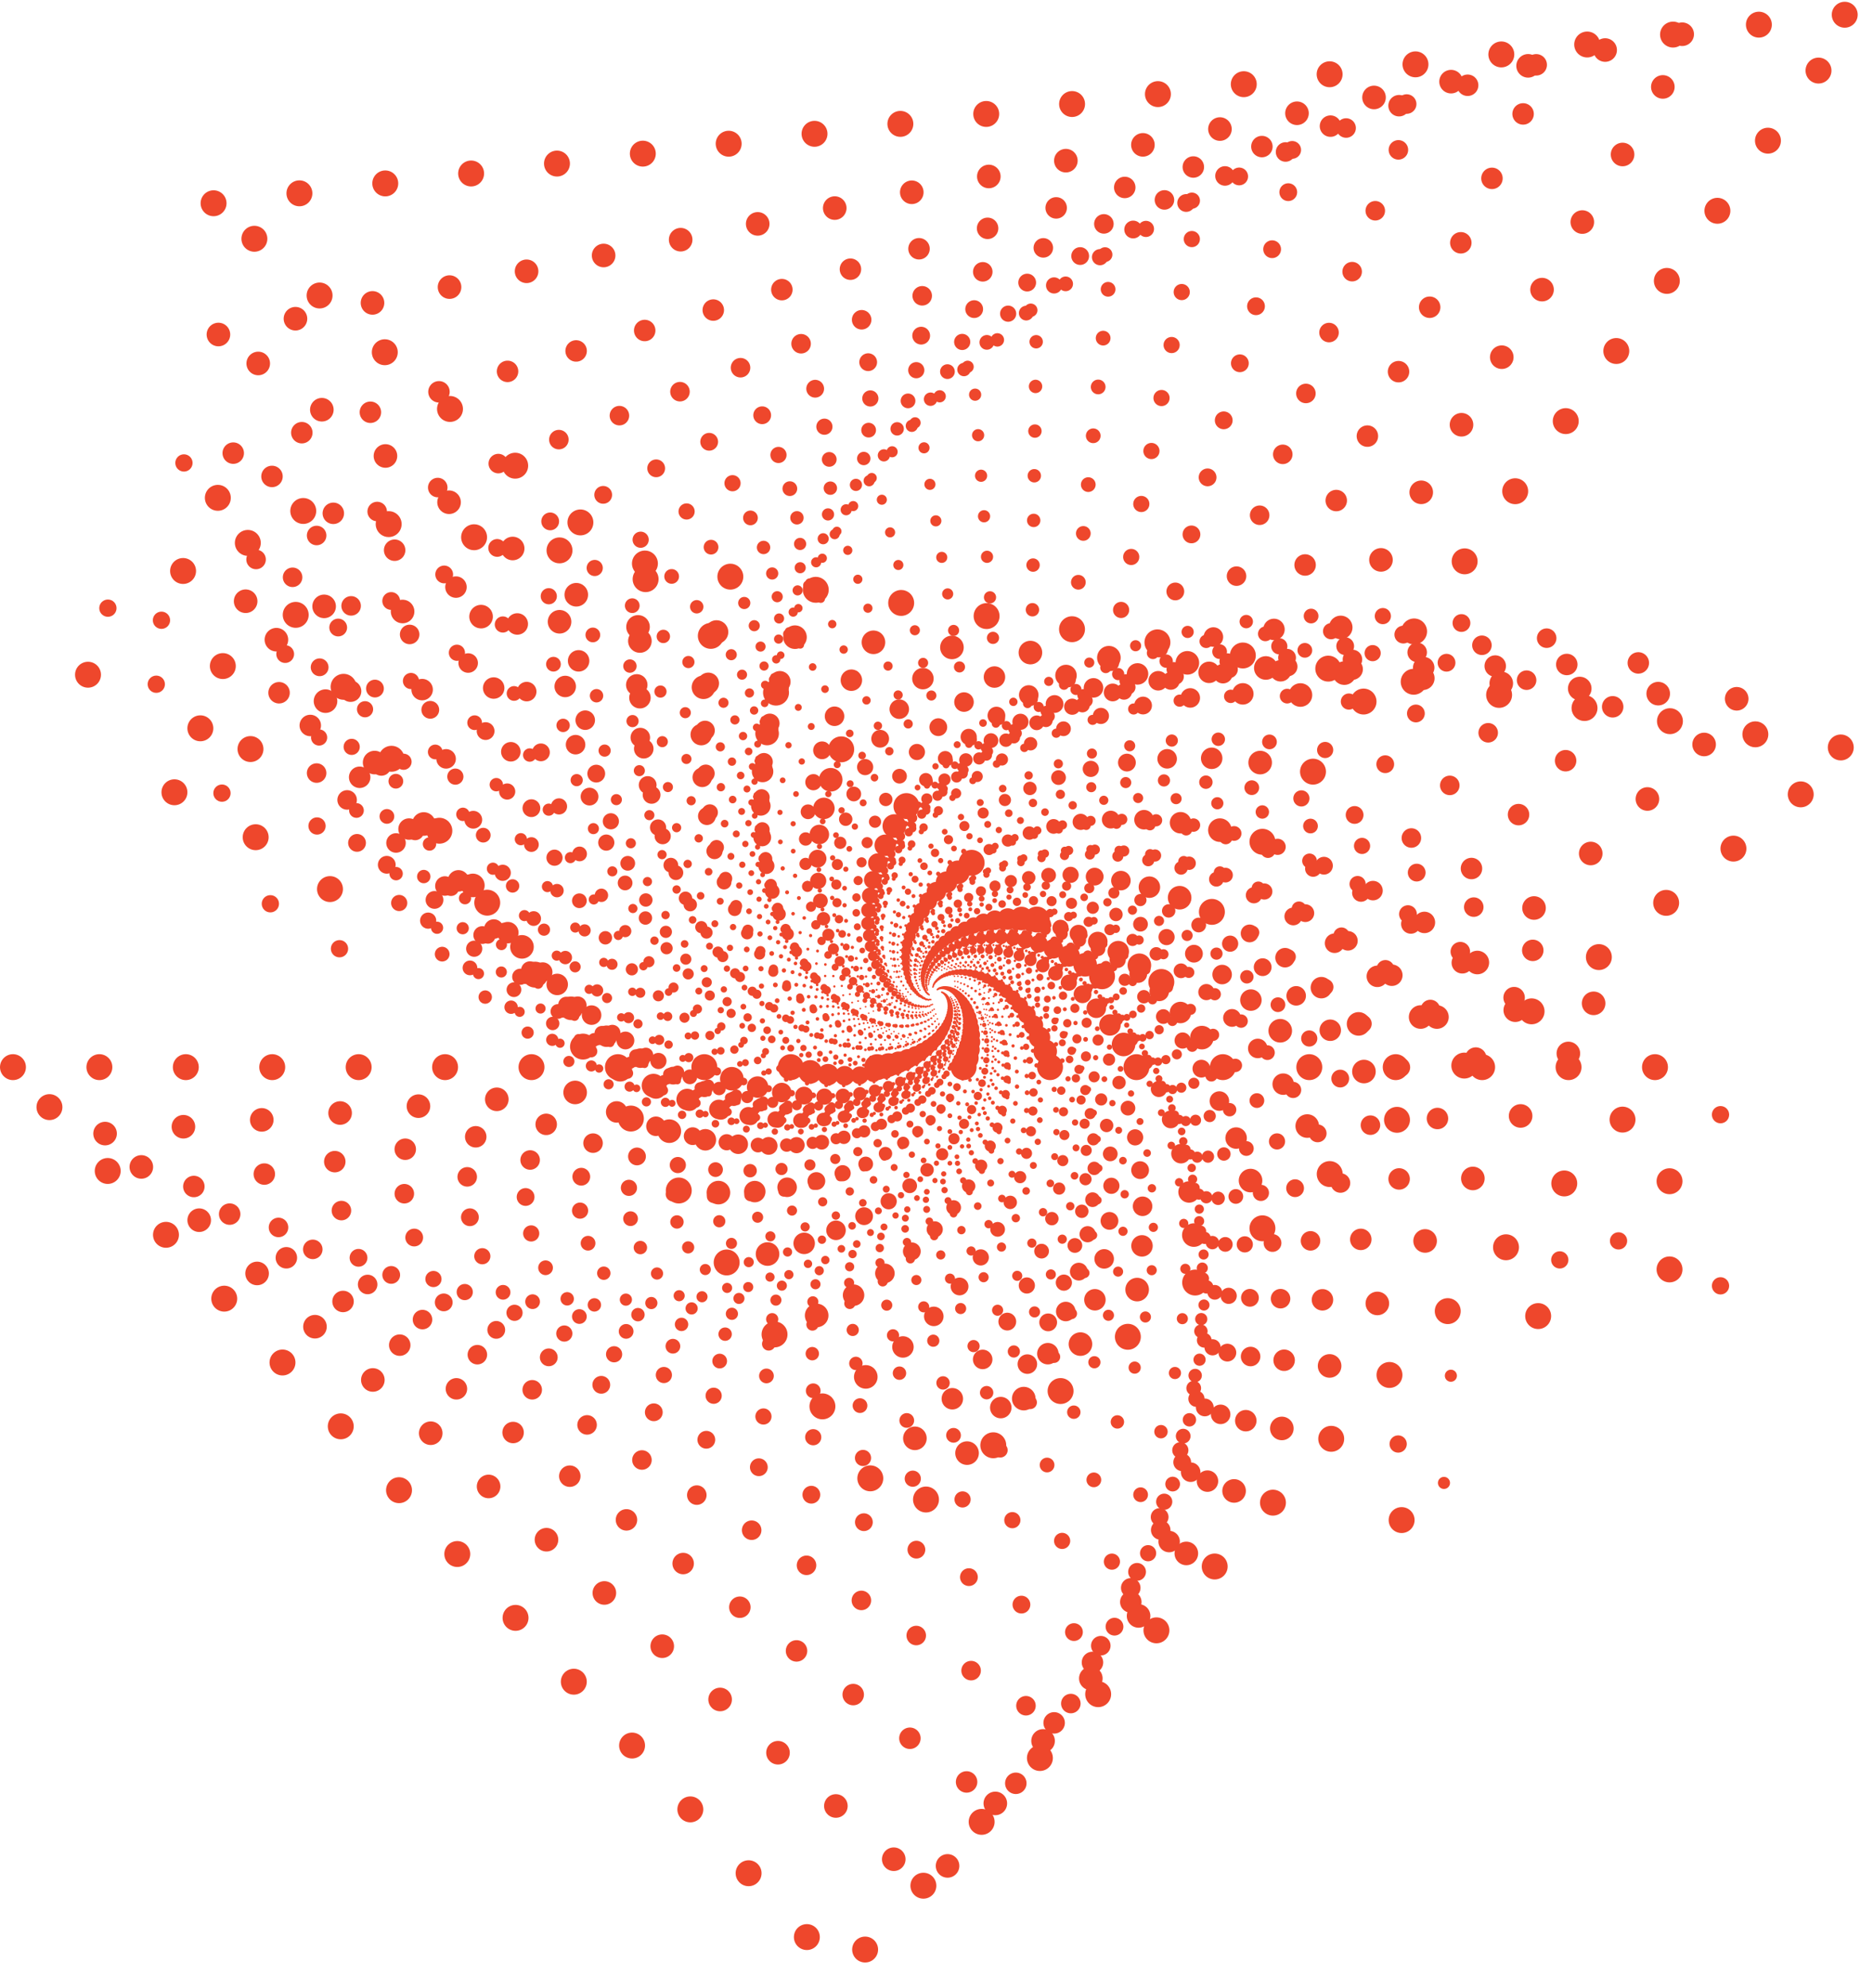 <?xml version="1.0" encoding="UTF-8"?>
<svg id="Layer_2" xmlns="http://www.w3.org/2000/svg" viewBox="0 0 1083.64 1150.07">
  <defs>
    <style>
      .cls-1 {
        stroke-dasharray: 0 23.51;
        stroke-width: 7.05px;
      }

      .cls-1, .cls-2, .cls-3, .cls-4, .cls-5, .cls-6, .cls-7, .cls-8, .cls-9, .cls-10, .cls-11, .cls-12, .cls-13, .cls-14, .cls-15, .cls-16, .cls-17, .cls-18, .cls-19, .cls-20, .cls-21, .cls-22, .cls-23, .cls-24, .cls-25, .cls-26, .cls-27, .cls-28, .cls-29, .cls-30, .cls-31 {
        fill: none;
        stroke: #ee472c;
        stroke-linecap: round;
        stroke-linejoin: round;
      }

      .cls-2 {
        stroke-dasharray: 0 41.4;
        stroke-width: 12.42px;
      }

      .cls-3 {
        stroke-dasharray: 0 3.57;
        stroke-width: 1.07px;
      }

      .cls-4 {
        stroke-dasharray: 0 13.35;
        stroke-width: 4.01px;
      }

      .cls-5 {
        stroke-dasharray: 0 12.15;
        stroke-width: 3.65px;
      }

      .cls-6 {
        stroke-dasharray: 0 25.84;
        stroke-width: 7.75px;
      }

      .cls-7 {
        stroke-dasharray: 0 31.2;
        stroke-width: 9.36px;
      }

      .cls-8 {
        stroke-dasharray: 0 37.68;
        stroke-width: 11.3px;
      }

      .cls-9 {
        stroke-dasharray: 0 19.47;
        stroke-width: 5.84px;
      }

      .cls-10 {
        stroke-dasharray: 0 3.24;
        stroke-width: .97px;
      }

      .cls-11 {
        stroke-dasharray: 0 21.4;
        stroke-width: 6.42px;
      }

      .cls-32 {
        fill: #ee472c;
      }

      .cls-12 {
        stroke-dasharray: 0 4.73;
        stroke-width: 1.42px;
      }

      .cls-13 {
        stroke-dasharray: 0 6.9;
        stroke-width: 2.07px;
      }

      .cls-14 {
        stroke-dasharray: 0 6.28;
        stroke-width: 1.88px;
      }

      .cls-15 {
        stroke-dasharray: 0 34.29;
        stroke-width: 10.29px;
      }

      .cls-16 {
        stroke-dasharray: 0 45.5;
        stroke-width: 13.65px;
      }

      .cls-17 {
        stroke-dasharray: 0 8.33;
        stroke-width: 2.5px;
      }

      .cls-18 {
        stroke-dasharray: 0 10.06;
        stroke-width: 3.02px;
      }

      .cls-19 {
        stroke-dasharray: 0 3.92;
        stroke-width: 1.18px;
      }

      .cls-20 {
        stroke-dasharray: 0 11.06;
        stroke-width: 3.32px;
      }

      .cls-21 {
        stroke-dasharray: 0 17.72;
        stroke-width: 5.32px;
      }

      .cls-22 {
        stroke-dasharray: 0 9.16;
        stroke-width: 2.75px;
      }

      .cls-23 {
        stroke-dasharray: 0 4.31;
        stroke-width: 1.29px;
      }

      .cls-24 {
        stroke-dasharray: 0 2.95;
        stroke-width: .89px;
      }

      .cls-25 {
        stroke-dasharray: 0 16.12;
        stroke-width: 4.84px;
      }

      .cls-26 {
        stroke-dasharray: 0 5.71;
        stroke-width: 1.71px;
      }

      .cls-27 {
        stroke-dasharray: 0 50;
        stroke-width: 15px;
      }

      .cls-28 {
        stroke-dasharray: 0 7.58;
        stroke-width: 2.27px;
      }

      .cls-29 {
        stroke-dasharray: 0 5.2;
        stroke-width: 1.56px;
      }

      .cls-30 {
        stroke-dasharray: 0 14.67;
        stroke-width: 4.4px;
      }

      .cls-31 {
        stroke-dasharray: 0 28.39;
        stroke-width: 8.52px;
      }
    </style>
  </defs>
  <g id="high_bad">
    <g>
      <g>
        <g>
          <polygon class="cls-24" points="570.39 588.65 521.35 560.34 561.38 547.63 570.39 588.65"/>
          <polygon class="cls-24" points="554.61 601.99 510.44 566.55 551.94 560.08 554.61 601.99"/>
          <polygon class="cls-24" points="549.7 610.78 497.74 588.28 536.04 571.06 549.7 610.78"/>
        </g>
        <g>
          <polygon class="cls-10" points="571.8 592.68 520.82 556.98 565.86 546.91 571.8 592.68"/>
          <polygon class="cls-10" points="553.24 605.77 508.28 562.74 554.33 559.63 553.24 605.77"/>
          <polygon class="cls-10" points="547.03 614.92 492.29 585.31 535.88 570.14 547.03 614.92"/>
        </g>
        <g>
          <polygon class="cls-3" points="572.95 597.22 520.56 553.26 570.83 546.55 572.95 597.22"/>
          <polygon class="cls-3" points="551.38 609.77 506.28 558.37 556.99 559.37 551.38 609.77"/>
          <polygon class="cls-3" points="543.7 619.2 486.62 581.54 535.78 569.1 543.7 619.2"/>
        </g>
        <g>
          <polygon class="cls-19" points="573.77 602.3 520.63 549.16 576.31 546.63 573.77 602.3"/>
          <polygon class="cls-19" points="548.95 613.98 504.51 553.39 559.93 559.34 548.95 613.98"/>
          <polygon class="cls-19" points="539.65 623.56 480.76 576.87 535.78 567.96 539.65 623.56"/>
        </g>
        <g>
          <polygon class="cls-23" points="574.18 607.94 521.11 544.69 582.3 547.24 574.18 607.94"/>
          <polygon class="cls-23" points="545.9 618.35 503.05 547.76 563.14 559.59 545.9 618.35"/>
          <polygon class="cls-23" points="534.79 627.95 474.81 571.2 535.89 566.71 534.79 627.95"/>
        </g>
        <g>
          <polygon class="cls-12" points="574.1 614.16 522.05 539.83 588.79 548.48 574.1 614.16"/>
          <polygon class="cls-12" points="542.14 622.85 501.99 541.47 566.64 560.17 542.14 622.85"/>
          <polygon class="cls-12" points="529.06 632.29 468.82 564.42 536.12 565.36 529.06 632.29"/>
        </g>
        <g>
          <polygon class="cls-29" points="573.41 620.96 523.55 534.6 595.78 550.47 573.41 620.96"/>
          <polygon class="cls-29" points="537.59 627.41 501.43 534.47 570.42 561.13 537.59 627.41"/>
          <polygon class="cls-29" points="522.37 636.49 462.93 556.42 536.51 563.89 522.37 636.49"/>
        </g>
        <g>
          <polygon class="cls-26" points="572 628.33 525.69 529.02 603.25 553.31 572 628.33"/>
          <polygon class="cls-26" points="532.17 631.96 501.49 526.76 574.46 562.56 532.17 631.96"/>
          <polygon class="cls-26" points="514.64 640.45 457.24 547.1 537.07 562.33 514.64 640.45"/>
        </g>
        <g>
          <polygon class="cls-14" points="569.76 636.27 528.57 523.11 611.15 557.13 569.76 636.27"/>
          <polygon class="cls-14" points="525.8 636.43 502.3 518.33 578.74 564.5 525.8 636.43"/>
          <polygon class="cls-14" points="505.8 644.04 451.9 536.36 537.84 560.67 505.8 644.04"/>
        </g>
        <g>
          <polygon class="cls-13" points="566.54 644.75 532.29 516.93 619.43 562.08 566.54 644.75"/>
          <polygon class="cls-13" points="518.41 640.71 503.98 509.17 583.25 567.04 518.41 640.71"/>
          <polygon class="cls-13" points="495.78 647.13 447.09 524.08 538.84 558.93 495.78 647.13"/>
        </g>
        <g>
          <polygon class="cls-28" points="562.2 653.72 536.95 510.51 628.02 568.28 562.2 653.72"/>
          <polygon class="cls-28" points="509.9 644.69 506.71 499.31 587.94 570.25 509.9 644.69"/>
          <polygon class="cls-28" points="484.52 649.54 442.99 510.18 540.09 557.12 484.52 649.54"/>
        </g>
        <g>
          <polygon class="cls-17" points="556.6 663.12 542.67 503.93 636.83 575.9 556.6 663.12"/>
          <polygon class="cls-17" points="500.21 648.23 510.64 488.77 592.77 574.21 500.21 648.23"/>
          <polygon class="cls-17" points="471.95 651.11 439.84 494.58 541.65 555.26 471.95 651.11"/>
        </g>
        <g>
          <polygon class="cls-22" points="549.56 672.88 549.56 497.28 645.75 585.08 549.56 672.88"/>
          <polygon class="cls-22" points="489.25 651.18 515.94 477.61 597.67 579.02 489.25 651.18"/>
          <polygon class="cls-22" points="458.05 651.63 437.89 477.19 543.52 553.37 458.05 651.63"/>
        </g>
        <g>
          <polygon class="cls-18" points="540.92 682.89 557.74 490.66 654.63 595.99 540.92 682.89"/>
          <polygon class="cls-18" points="476.98 653.35 522.82 465.91 602.58 584.74 476.98 653.35"/>
          <polygon class="cls-18" points="442.78 650.86 437.42 457.97 545.76 551.48 442.78 650.86"/>
        </g>
        <g>
          <polygon class="cls-20" points="530.51 693.02 567.33 484.19 663.31 608.77 530.51 693.02"/>
          <polygon class="cls-20" points="463.34 654.56 531.48 453.75 607.41 591.48 463.34 654.56"/>
          <polygon class="cls-20" points="426.13 648.56 438.74 436.88 548.39 549.62 426.13 648.56"/>
        </g>
        <g>
          <polygon class="cls-5" points="518.13 703.11 578.44 478.03 671.59 623.61 518.13 703.11"/>
          <polygon class="cls-5" points="448.29 654.58 542.11 441.27 612.04 599.32 448.29 654.58"/>
          <polygon class="cls-5" points="408.13 644.44 442.21 413.92 551.45 547.85 408.13 644.44"/>
        </g>
        <g>
          <polygon class="cls-4" points="503.62 712.97 591.2 472.35 679.23 640.64 503.62 712.97"/>
          <polygon class="cls-4" points="431.81 653.15 554.95 428.63 616.37 608.35 431.81 653.15"/>
          <polygon class="cls-4" points="388.82 638.21 448.21 389.12 554.96 546.19 388.82 638.21"/>
        </g>
        <g>
          <polygon class="cls-30" points="486.79 722.38 605.72 467.35 685.96 660.01 486.79 722.38"/>
          <polygon class="cls-30" points="413.91 650.02 570.21 416.02 620.24 618.64 413.91 650.02"/>
          <polygon class="cls-30" points="368.28 629.54 457.15 362.54 558.97 544.72 368.28 629.54"/>
        </g>
        <g>
          <polygon class="cls-25" points="467.47 731.07 622.08 463.27 691.47 681.86 467.47 731.07"/>
          <polygon class="cls-25" points="394.61 644.87 588.13 403.68 623.49 630.28 394.61 644.87"/>
          <polygon class="cls-25" points="346.62 618.08 469.48 334.31 563.5 543.49 346.62 618.08"/>
        </g>
        <g>
          <polygon class="cls-21" points="445.48 738.73 640.39 460.37 695.41 706.31 445.48 738.73"/>
          <polygon class="cls-21" points="373.98 637.38 608.93 391.89 625.93 643.34 373.98 637.38"/>
          <polygon class="cls-21" points="324.01 603.46 485.68 304.57 568.57 542.58 324.01 603.46"/>
        </g>
        <g>
          <polygon class="cls-9" points="420.68 745 660.71 458.95 697.39 733.46 420.68 745"/>
          <polygon class="cls-9" points="352.11 627.21 632.83 380.97 627.36 657.86 352.11 627.21"/>
          <polygon class="cls-9" points="300.66 585.3 506.27 273.58 574.21 542.07 300.66 585.3"/>
        </g>
        <g>
          <polygon class="cls-11" points="392.93 749.5 683.09 459.34 696.95 763.37 392.93 749.5"/>
          <polygon class="cls-11" points="329.14 613.99 660.04 371.3 627.53 673.9 329.14 613.99"/>
          <polygon class="cls-11" points="276.83 563.17 531.77 241.62 580.44 542.05 276.83 563.17"/>
        </g>
        <g>
          <polygon class="cls-1" points="362.11 751.77 707.55 461.91 693.61 796.06 362.11 751.77"/>
          <polygon class="cls-1" points="305.27 597.31 690.75 363.33 626.18 691.47 305.27 597.31"/>
          <polygon class="cls-1" points="252.87 536.67 562.75 209.08 587.26 542.62 252.87 536.67"/>
        </g>
        <g>
          <polygon class="cls-6" points="328.16 751.3 734.08 467.07 686.82 831.54 328.16 751.3"/>
          <polygon class="cls-6" points="280.73 576.76 725.13 357.54 623.02 710.58 280.73 576.76"/>
          <polygon class="cls-6" points="229.17 505.36 599.78 176.42 594.66 543.9 229.17 505.36"/>
        </g>
        <g>
          <polygon class="cls-31" points="291.05 747.53 762.63 475.26 675.98 869.72 291.05 747.53"/>
          <polygon class="cls-31" points="255.83 551.92 763.32 354.49 617.72 731.2 255.83 551.92"/>
          <polygon class="cls-31" points="206.23 468.82 643.45 144.21 602.65 546.01 206.23 468.82"/>
        </g>
        <g>
          <polygon class="cls-7" points="250.77 739.85 793.1 486.95 660.47 910.48 250.77 739.85"/>
          <polygon class="cls-7" points="230.96 522.34 805.43 354.82 609.96 753.26 230.96 522.34"/>
          <polygon class="cls-7" points="184.62 426.61 694.34 113.14 611.19 549.09 184.62 426.61"/>
        </g>
        <g>
          <polygon class="cls-15" points="207.42 727.58 825.34 502.68 639.58 953.62 207.42 727.58"/>
          <polygon class="cls-15" points="206.56 487.57 851.49 359.2 599.34 776.67 206.56 487.57"/>
          <polygon class="cls-15" points="165 378.34 753.02 84 620.25 553.28 165 378.34"/>
        </g>
        <g>
          <polygon class="cls-8" points="161.13 710.01 859.13 522.98 612.58 998.84 161.13 710.01"/>
          <polygon class="cls-8" points="183.18 447.18 901.49 368.42 585.48 801.27 183.18 447.18"/>
          <polygon class="cls-8" points="148.15 323.62 820.06 57.72 629.76 558.73 148.15 323.62"/>
        </g>
        <g>
          <polygon class="cls-2" points="112.15 686.33 894.17 548.44 578.69 1045.76 112.15 686.33"/>
          <polygon class="cls-2" points="161.45 400.72 955.34 383.3 567.94 826.89 161.45 400.72"/>
          <polygon class="cls-2" points="134.94 262.11 895.96 35.36 639.65 565.61 134.94 262.11"/>
        </g>
        <g>
          <polygon class="cls-16" points="60.79 655.72 930.09 579.67 537.1 1093.88 60.79 655.72"/>
          <polygon class="cls-16" points="142.12 347.78 1012.88 404.74 546.3 853.24 142.12 347.78"/>
          <polygon class="cls-16" points="126.37 193.5 981.19 18.17 649.82 574.08 126.37 193.5"/>
        </g>
        <g>
          <polygon class="cls-27" points="7.5 617.29 966.42 617.29 486.96 1142.57 7.5 617.29"/>
          <polygon class="cls-27" points="126.03 287.97 1073.81 433.72 520.08 880.02 126.03 287.97"/>
          <polygon class="cls-27" points="123.56 117.57 1076.14 7.5 660.14 584.34 123.56 117.57"/>
        </g>
      </g>
      <circle class="cls-32" cx="965.92" cy="683.29" r="7.5"/>
      <circle class="cls-32" cx="965.92" cy="734.29" r="7.5"/>
      <circle class="cls-32" cx="889.92" cy="761.29" r="7.5"/>
      <circle class="cls-32" cx="808.92" cy="835.29" r="5"/>
      <circle class="cls-32" cx="810.92" cy="879.29" r="7.5"/>
      <circle class="cls-32" cx="105.92" cy="330.29" r="7.5"/>
      <circle class="cls-32" cx="144.92" cy="433.29" r="7.5"/>
      <circle class="cls-32" cx="147.92" cy="484.29" r="7.5"/>
      <circle class="cls-32" cx="128.92" cy="385.29" r="7.5"/>
      <circle class="cls-32" cx="190.92" cy="514.29" r="7.5"/>
      <circle class="cls-32" cx="100.92" cy="458.29" r="7.5"/>
      <circle class="cls-32" cx="115.92" cy="421.29" r="7.5"/>
      <circle class="cls-32" cx="50.92" cy="390.29" r="7.5"/>
      <circle class="cls-32" cx="90.42" cy="395.79" r="5"/>
      <circle class="cls-32" cx="93.42" cy="358.79" r="5"/>
      <circle class="cls-32" cx="128.42" cy="458.79" r="5"/>
      <circle class="cls-32" cx="156.42" cy="522.79" r="5"/>
      <circle class="cls-32" cx="62.42" cy="351.79" r="5"/>
      <circle class="cls-32" cx="106.42" cy="267.79" r="5"/>
      <circle class="cls-32" cx="196.42" cy="548.79" r="5"/>
      <circle class="cls-32" cx="183.42" cy="477.79" r="5"/>
      <circle class="cls-32" cx="936.42" cy="717.79" r="5"/>
      <circle class="cls-32" cx="995.42" cy="644.79" r="5"/>
      <circle class="cls-32" cx="902.42" cy="728.79" r="5"/>
      <circle class="cls-32" cx="835.42" cy="857.79" r="3.5"/>
      <circle class="cls-32" cx="839.42" cy="795.79" r="3.5"/>
      <circle class="cls-32" cx="995.42" cy="743.79" r="5"/>
    </g>
  </g>
</svg>